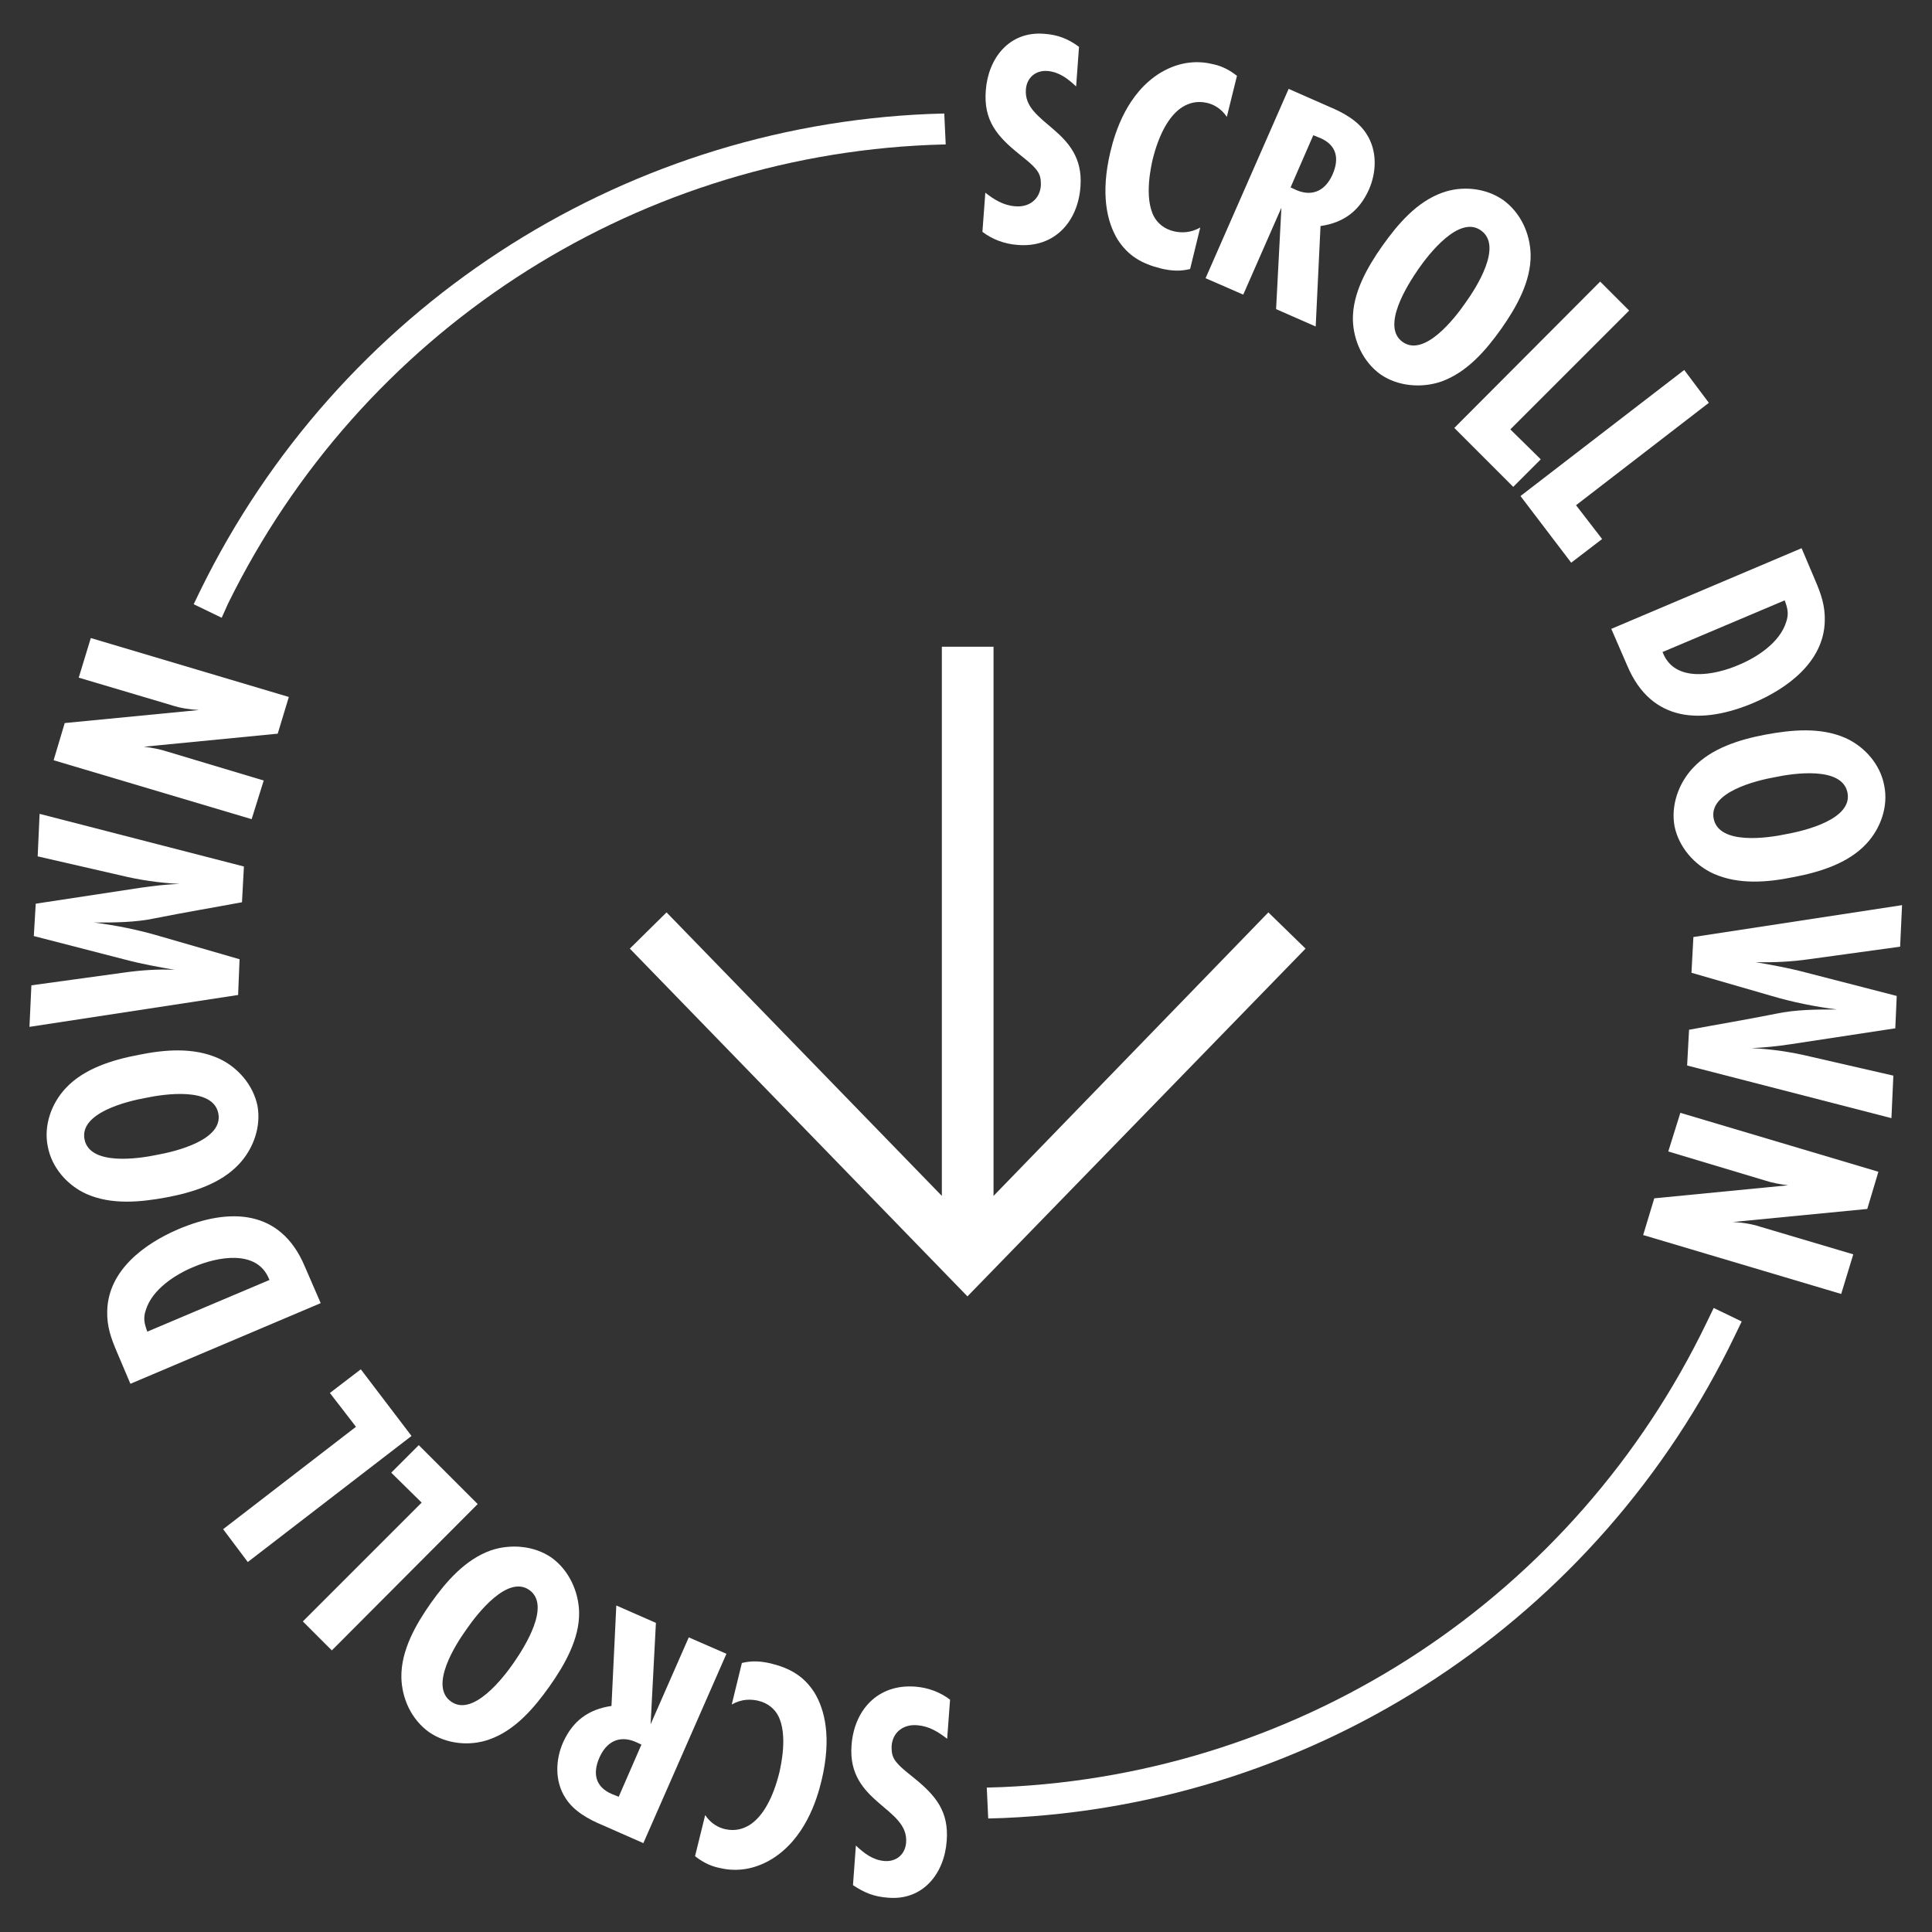 <?xml version="1.0" encoding="utf-8"?>
<!-- Generator: Adobe Illustrator 27.7.0, SVG Export Plug-In . SVG Version: 6.00 Build 0)  -->
<svg version="1.1" id="Calque_1" xmlns="http://www.w3.org/2000/svg" xmlns:xlink="http://www.w3.org/1999/xlink" x="0px" y="0px"
	viewBox="0 0 400 400" style="enable-background:new 0 0 400 400;" fill="white" xml:space="preserve">
	<rect x="0" y="0" width="400" height="400" fill="#333333" stroke="none"/>
	<g>
		<path d="M223.7,38.6c0.9-11.9-11.9-12.8-11.3-20.1c0.2-2.5,2.1-4,4.5-3.8c2.4,0.2,4.2,1.6,5.9,3.2l0.6-8.2C221.1,8,219,7.2,216.2,7
		c-7.2-0.6-11.6,5-12.1,11.7c-0.5,6.2,2.3,9.5,6.9,13.2c1.3,1.1,3.6,2.7,4.2,4.3c0.3,0.7,0.3,1.4,0.3,2.2c-0.2,2.9-2.5,4.6-5.4,4.3
		c-2.4-0.2-4.3-1.4-6.1-2.8l-0.6,8.1c2.1,1.6,4.6,2.5,7.2,2.7C218.3,51.4,223.2,45.9,223.7,38.6z" />
		<path d="M240.4,55.6c2.2,0.5,3.9,0.6,6,0.1l2.1-8.6c-2.1,1.2-4,1.1-5.4,0.8c-2.2-0.5-3.5-1.8-4.2-3.1c-2.1-4-0.5-10.6-0.3-11.6
		c1.3-5.4,3.5-9.4,6.3-11.1c1.2-0.7,2.8-1.3,5-0.8c1.3,0.3,2.9,1.1,4.1,2.9l2.1-8.5c-1.4-1.1-3-2-4.9-2.4c-2.8-0.7-6.7-0.8-11,1.8
		c-6.8,4.2-9.3,12.1-10.3,16.3c-2.1,8.8-0.7,14.6,1.5,18.2C233.6,53,236.4,54.6,240.4,55.6z" />
		<path d="M257.4,61l7.9-18l-1.1,21l8.2,3.6l1-20.8c4.8-0.7,8-3.1,10-7.5c1.6-3.6,1.8-8.1-0.5-11.6c-1.7-2.7-4.8-4.4-7.7-5.6
		l-8.4-3.7l-17.2,39.2L257.4,61z M271.9,28l1.5,0.6c3.4,1.5,3.9,4.3,2.5,7.5c-1.4,3.2-4,4.7-7.4,3.3c-0.4-0.2-0.9-0.4-1.3-0.6
		L271.9,28z" />
		<path d="M285.8,77.5c3.6,2.5,8.5,2.9,12.6,1.5c5.3-1.9,9.2-6.4,12.4-10.9c3.1-4.4,6.2-9.8,6.1-15.4c-0.1-4.4-2.1-8.7-5.7-11.3
		c-3.6-2.5-8.5-3-12.6-1.5c-5.3,1.9-9.2,6.5-12.4,11c-3.1,4.4-6.2,9.8-6.1,15.3C280.2,70.5,282.2,74.9,285.8,77.5z M293.6,55.8
		c2.2-3.2,8.5-11.3,13-8.1c4.6,3.2-0.9,11.8-3.2,15c-2.2,3.2-8.5,11.3-13,8.1C285.9,67.6,291.4,59,293.6,55.8z" />
		<polygon points="313.3,100.8 319,95.1 312.7,88.9 337.3,64.3 331.3,58.3 301.1,88.6 	" />
		<polygon points="325.3,116.5 331.7,111.6 326.3,104.6 353.8,83.4 348.7,76.6 314.8,102.7 	" />
		<path d="M336.9,137.8c5,11.9,15.6,12.2,26.2,7.7c7-3,14.5-8.5,14.7-16.9c0.1-3.2-0.8-5.7-2-8.5l-2.8-6.6l-39.4,16.7L336.9,137.8z
		 M369.5,124.3c0.6,1.6,0.9,2.8,0.3,4.5c-1.3,4.2-6,7.3-9.9,8.9c-4.9,2.1-13.1,3.7-15.6-2.5l-0.1-0.2L369.5,124.3z" />
		<path d="M365.5,152.1c-5.3,1-11.2,2.8-15,6.9c-3,3.2-4.6,7.8-3.8,12.1c0.9,4.3,4.1,8,8.1,9.8c5.2,2.3,11.1,1.8,16.5,0.7
		c5.3-1,11.3-2.8,15.1-6.9c3-3.2,4.6-7.8,3.7-12.1c-0.8-4.3-4-8-8-9.8C376.9,150.5,370.9,151.1,365.5,152.1z M382.5,164.1
		c1.1,5.5-8.8,7.9-12.7,8.6c-3.8,0.8-13.9,2.3-15-3.2c-1.1-5.5,8.8-7.9,12.7-8.6C371.3,160.1,381.4,158.6,382.5,164.1z" />
		<path d="M374.5,198.6l18.9-2.6l0.4-8.6l-43.2,6.6l-0.4,7.4l16.6,4.8c4.4,1.3,8.9,2.2,13.5,2.8c-4.2,0-8.5,0-12.7,0.9
		c-6,1.2-12,2.2-17.9,3.3l-0.4,7.4l42.3,10.9l0.4-8.8l-17-3.9c-4.1-1-8.2-1.6-12.4-1.8c2.7-0.1,5.4-0.4,8.1-0.8l21.7-3.3l0.3-6.7
		l-19-4.9c-3.4-0.9-6.8-1.5-10.2-2.1C367.3,199.3,371,199.1,374.5,198.6z" />
		<path d="M345.4,238.4l20,6c1.5,0.5,3.2,0.8,4.8,1l-27.7,2.7l-2.3,7.6l41,12.2l2.5-8.2l-19.2-5.7c-1.8-0.6-3.8-0.9-5.7-1l27.8-2.7
		l2.3-7.7l-41-12.2L345.4,238.4z" />
		<path d="M47.2,125c27.5-56,83.2-92.4,145.4-95l3.2-0.1l-0.3-6.4l-3.2,0.1C127.9,26.3,70,64.1,41.5,122.2l-1.4,2.9l5.8,2.8L47.2,125
		z" />
		<path d="M353.4,273.7c-27.3,56.7-83.2,93.6-145.9,96.3l-3.2,0.1l0.3,6.4l3.2-0.1c65.1-2.8,123.1-41.1,151.4-99.9l1.4-2.9l-5.8-2.8
		L353.4,273.7z" />
		<path d="M176.3,361.4c-0.9,11.9,11.9,12.8,11.3,20.1c-0.2,2.5-2.1,4-4.5,3.8c-2.4-0.2-4.2-1.6-5.9-3.2l-0.6,8.2
		c2.4,1.6,4.4,2.4,7.3,2.6c7.2,0.6,11.6-5,12.1-11.7c0.5-6.2-2.3-9.5-6.9-13.2c-1.3-1.1-3.6-2.7-4.2-4.3c-0.3-0.7-0.3-1.4-0.3-2.2
		c0.2-2.9,2.5-4.6,5.4-4.3c2.4,0.2,4.3,1.4,6.1,2.8l0.6-8.1c-2.1-1.6-4.6-2.5-7.2-2.7C181.7,348.6,176.8,354.1,176.3,361.4z" />
		<path d="M159.6,344.4c-2.2-0.5-3.9-0.6-6-0.1l-2.1,8.6c2.1-1.2,4-1.1,5.4-0.8c2.2,0.5,3.5,1.8,4.2,3.1c2.1,4,0.5,10.6,0.3,11.6
		c-1.3,5.4-3.5,9.4-6.3,11.1c-1.2,0.7-2.8,1.3-5,0.8c-1.3-0.3-2.9-1.1-4.1-2.9l-2.1,8.5c1.4,1.1,3,2,4.9,2.4c2.8,0.7,6.7,0.8,11-1.8
		c6.8-4.2,9.3-12.1,10.3-16.3c2.1-8.8,0.7-14.6-1.5-18.2C166.4,347,163.6,345.4,159.6,344.4z" />
		<path d="M142.6,339l-7.9,18l1.1-21l-8.2-3.6l-1,20.8c-4.8,0.7-8,3.1-10,7.5c-1.6,3.6-1.8,8.1,0.5,11.6c1.7,2.7,4.8,4.4,7.7,5.6
		l8.4,3.7l17.2-39.2L142.6,339z M128.1,372l-1.5-0.6c-3.4-1.5-3.9-4.3-2.5-7.5c1.4-3.2,4-4.7,7.4-3.3c0.4,0.2,0.9,0.4,1.3,0.6
		L128.1,372z" />
		<path d="M114.2,322.5c-3.6-2.5-8.5-2.9-12.6-1.5c-5.3,1.9-9.2,6.4-12.4,10.9c-3.1,4.4-6.2,9.8-6.1,15.4c0.1,4.4,2.1,8.7,5.7,11.3
		c3.6,2.5,8.5,3,12.6,1.5c5.3-1.9,9.2-6.5,12.4-11c3.1-4.4,6.2-9.8,6.1-15.3C119.8,329.5,117.8,325.1,114.2,322.5z M106.4,344.2
		c-2.2,3.2-8.5,11.3-13,8.1c-4.6-3.2,0.9-11.8,3.2-15c2.2-3.2,8.5-11.3,13-8.1C114.1,332.4,108.6,341,106.4,344.2z" />
		<polygon points="86.7,299.2 81,304.9 87.3,311.1 62.7,335.7 68.7,341.7 98.9,311.4 	" />
		<polygon points="74.7,283.5 68.3,288.4 73.7,295.4 46.2,316.6 51.3,323.4 85.2,297.3 	" />
		<path d="M63.1,262.2c-5-11.9-15.6-12.2-26.2-7.7c-7,3-14.5,8.5-14.7,16.9c-0.1,3.2,0.8,5.7,2,8.5l2.8,6.6l39.4-16.7L63.1,262.2z
		 M30.5,275.7c-0.6-1.6-0.9-2.8-0.3-4.5c1.3-4.2,6-7.3,9.9-8.9c4.9-2.1,13.1-3.7,15.6,2.5l0.1,0.2L30.5,275.7z" />
		<path d="M34.5,247.9c5.3-1,11.2-2.8,15-6.9c3-3.2,4.6-7.8,3.8-12.1c-0.9-4.3-4.1-8-8.1-9.8c-5.2-2.3-11.1-1.8-16.5-0.7
		c-5.3,1-11.3,2.8-15.1,6.9c-3,3.2-4.6,7.8-3.7,12.1c0.8,4.3,4,8,8,9.8C23.1,249.5,29.1,248.9,34.5,247.9z M17.5,235.9
		c-1.1-5.5,8.8-7.9,12.7-8.6c3.8-0.8,13.9-2.3,15,3.2c1.1,5.5-8.8,7.9-12.7,8.6C28.7,239.9,18.6,241.4,17.5,235.9z" />
		<path d="M49.6,198.6L33,193.8c-4.4-1.3-8.9-2.2-13.5-2.8c4.2,0,8.5,0,12.7-0.9c6-1.2,12-2.2,17.9-3.3l0.4-7.4L8.2,168.5l-0.4,8.8
		l17,3.9c4.1,1,8.2,1.6,12.4,1.8c-2.7,0.1-5.4,0.4-8.1,0.8l-21.7,3.3L7,193.8l19,4.9c3.4,0.9,6.8,1.5,10.2,2.1
		c-3.6-0.2-7.3,0.1-10.8,0.6l-18.9,2.6l-0.4,8.6l43.2-6.6L49.6,198.6z" />
		<path d="M54.6,161.6l-20-6c-1.5-0.5-3.2-0.8-4.8-1l27.7-2.7l2.3-7.6l-41-12.2l-2.5,8.2l19.2,5.7c1.8,0.6,3.8,0.9,5.7,1l-27.8,2.7
		l-2.3,7.7l41,12.2L54.6,161.6z" />
		<animateTransform attributeType="xml" attributeName="transform" type="rotate" from="0 200 200" to="360 200 200" dur="15s" additive="sum" repeatCount="indefinite" />

	</g>
	<polygon points="262.6,188.9 205.7,247.6 205.7,133.9 195,133.9 195,247.6 138,188.9 130.4,196.4 200.3,268.4 270.3,196.4 " />
</svg>